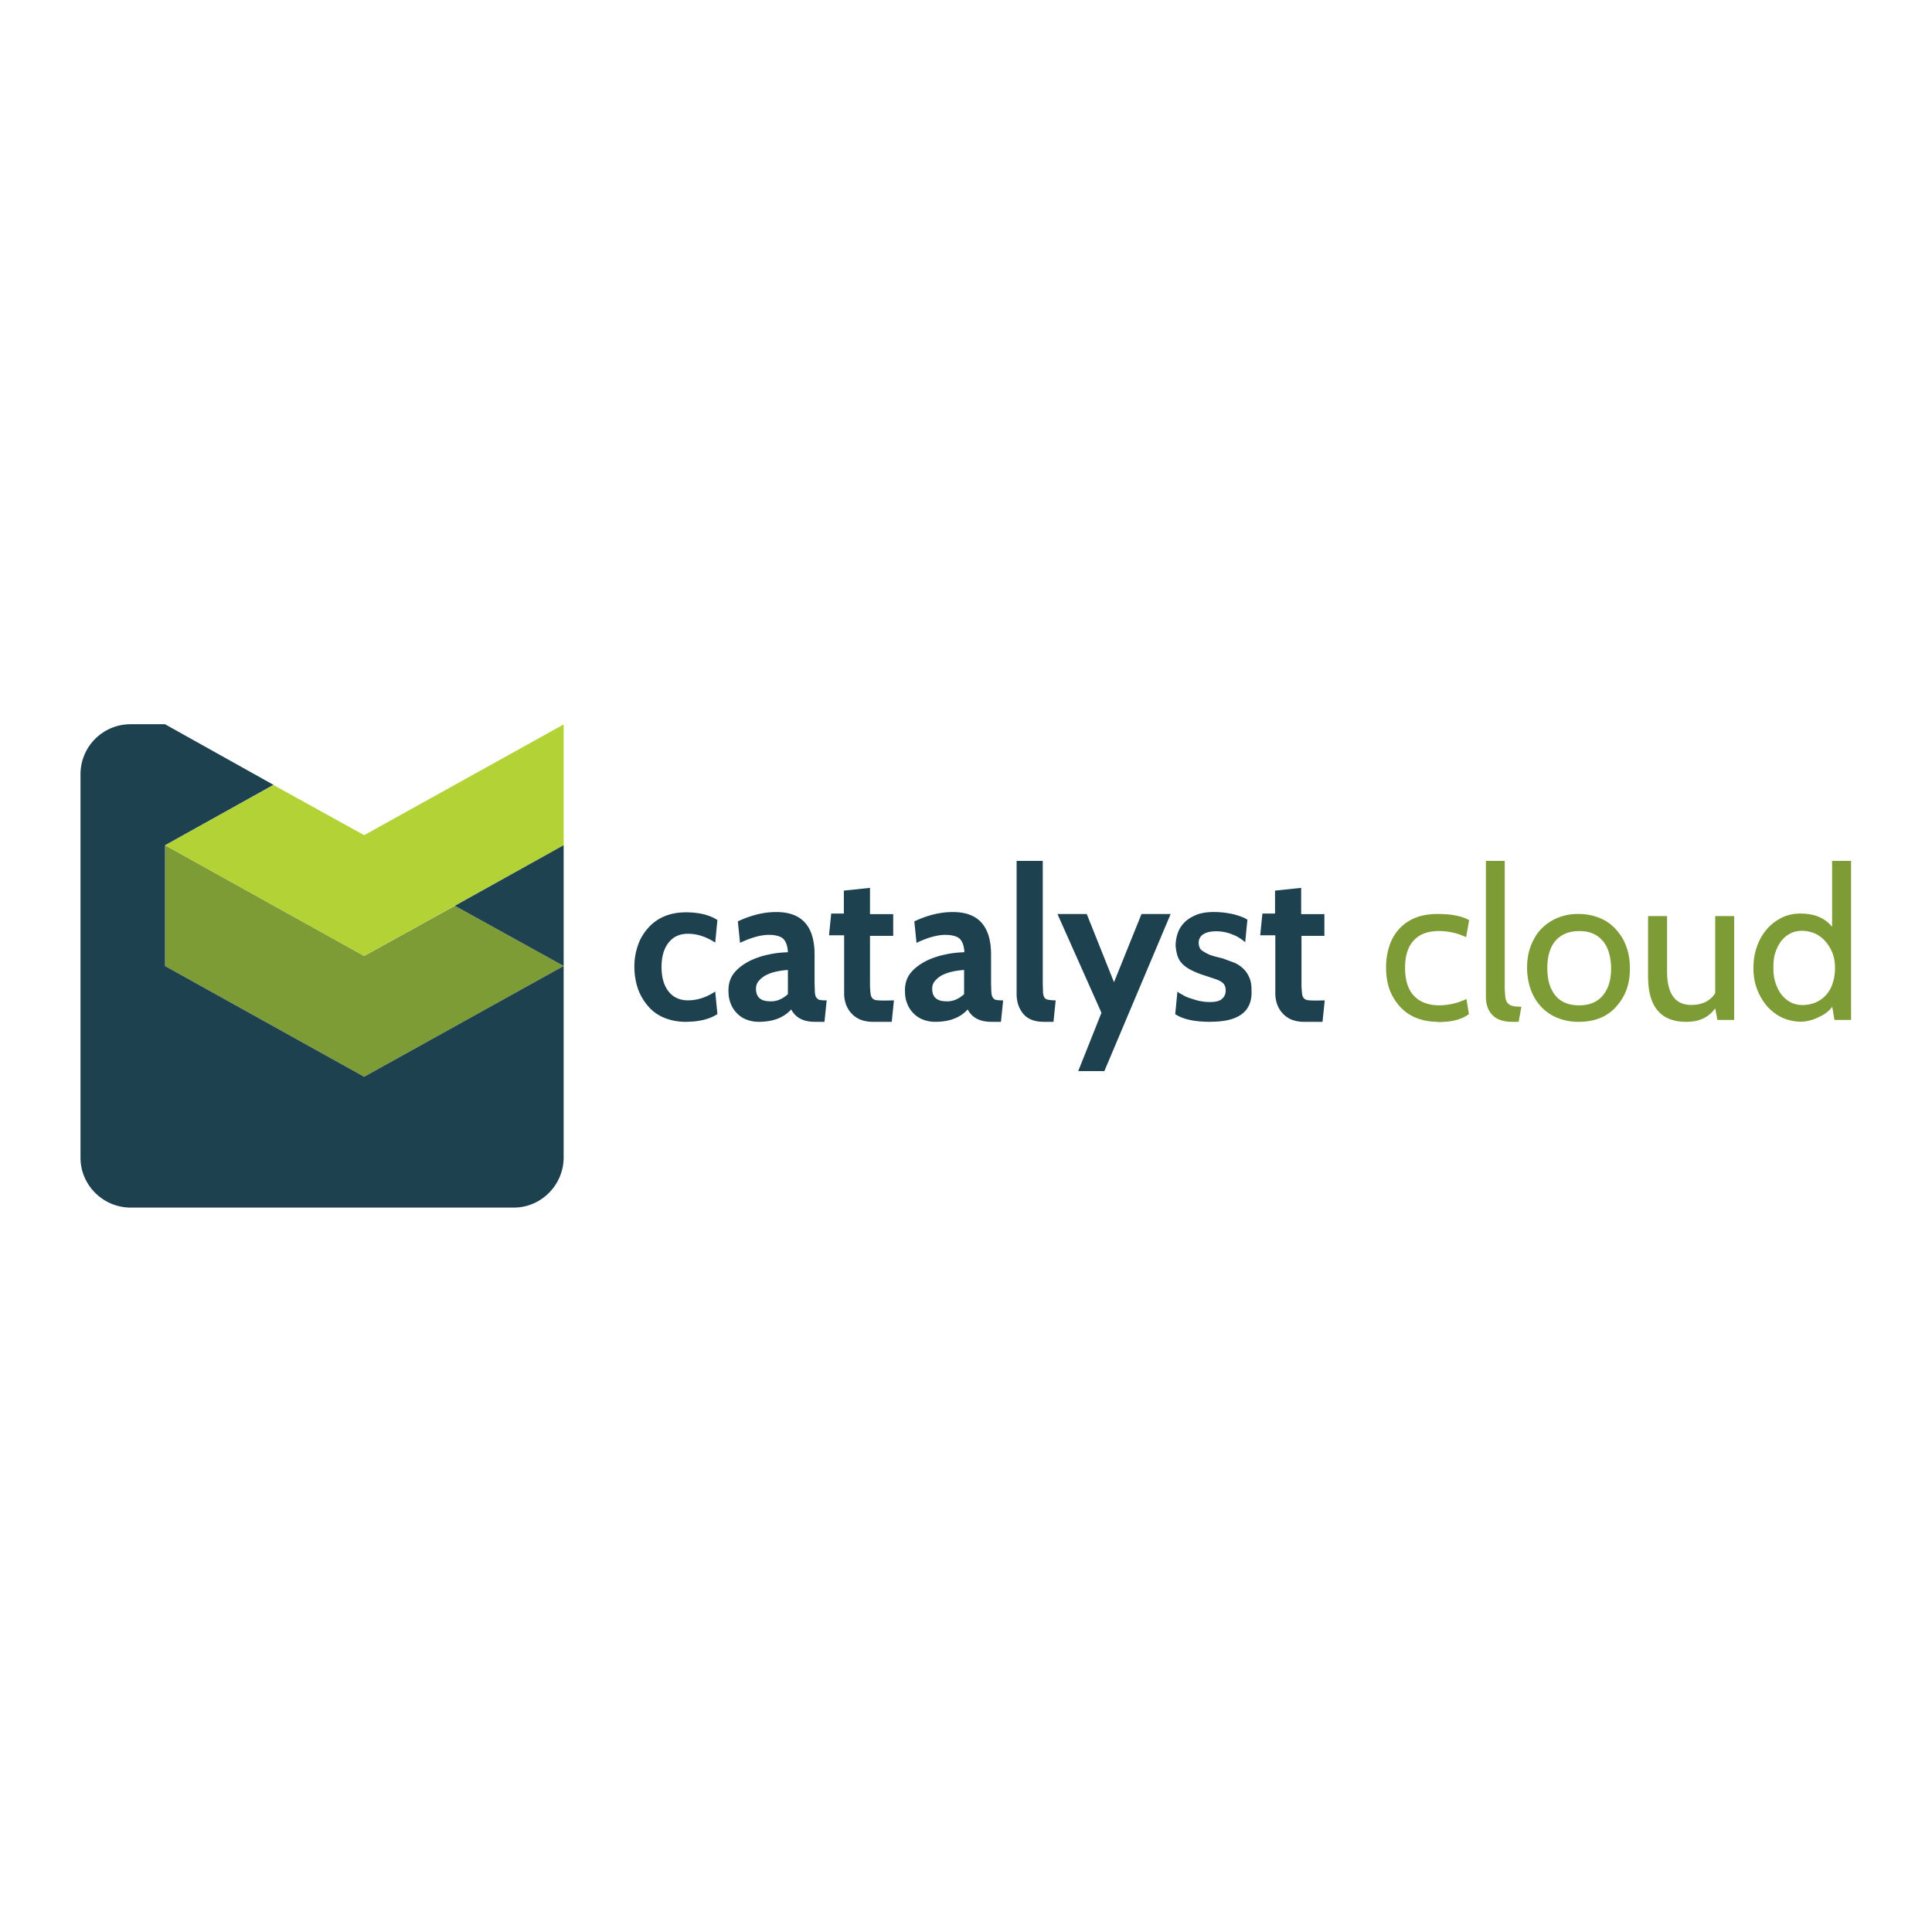 <svg xmlns="http://www.w3.org/2000/svg" viewBox="-12 -2.7 124.8 62.3" height="1em" width="1em">
  <path d="M17.38 24.56l7.03 3.89-12.888 7.154L-1.34 28.45v-7.803l12.863 7.154z" fill="#7e9c35"/>
  <path d="M24.41 12.845v7.803l-12.888 7.154-12.863-7.154 7.005-3.89L11.523 20z" fill="#b2d235"/>
  <path d="M17.38 24.56l7.03 3.89v-7.803z" fill="#1e424f"/>
  <path d="M-1.34 28.45v-7.803l7.005-3.9-7.005-3.914h-2.244A3.23 3.23 0 0 0-6.8 16.086V40.84c0 1.77 1.47 3.216 3.24 3.216h24.754c1.77 0 3.216-1.47 3.216-3.24V28.45l-12.888 7.154zm33.64 3.607c-.533 0-.995-.1-1.404-.267s-.764-.426-1.03-.746a3.5 3.5 0 0 1-.657-1.12 4.47 4.47 0 0 1-.231-1.404 4.08 4.08 0 0 1 .23-1.404c.142-.426.373-.8.657-1.12a2.88 2.88 0 0 1 1.03-.746c.408-.176.888-.267 1.404-.267.835 0 1.528.16 2.043.498l-.142 1.457c-.57-.373-1.155-.57-1.76-.57-.55 0-.96.195-1.262.586s-.444.906-.444 1.564.142 1.173.444 1.564.73.586 1.262.586c.604 0 1.2-.195 1.76-.57l.142 1.457c-.515.338-1.208.498-2.043.498zm9.1-1.387l-.142 1.386h-.622c-.746 0-1.244-.267-1.528-.8-.48.533-1.173.8-2.097.8a2.19 2.19 0 0 1-.782-.142 1.65 1.65 0 0 1-.622-.409 1.72 1.72 0 0 1-.409-.64c-.107-.25-.142-.533-.142-.853 0-.462.142-.853.4-1.155s.604-.55.995-.746a5.13 5.13 0 0 1 1.244-.41c.444-.1.835-.124 1.2-.142-.018-.4-.124-.693-.302-.87-.178-.16-.498-.25-.924-.25-.533 0-1.155.178-1.866.515l-.142-1.386c.853-.4 1.67-.604 2.488-.604 1.653 0 2.47.924 2.47 2.754v1.848l.018.586c.018.142.036.267.1.338s.107.124.178.142a1.58 1.58 0 0 0 .32.036zm-2.505-.4v-1.564c-.267.018-.515.053-.764.107a2.89 2.89 0 0 0-.657.23 1.63 1.63 0 0 0-.462.373.75.75 0 0 0-.178.498c0 .55.302.817.924.817.4.018.782-.142 1.137-.462zm6.85.4l-.142 1.386h-1.226a2.21 2.21 0 0 1-.8-.142c-.23-.1-.426-.23-.57-.4-.16-.16-.267-.355-.355-.57a2.18 2.18 0 0 1-.124-.693v-3.785h-.977l.142-1.404h.817V23.58l1.688-.178V25.1h1.5v1.404h-1.5v3.092c0 .267.018.462.036.622.018.142.053.25.124.32a.43.43 0 0 0 .302.124 5.02 5.02 0 0 0 .569.018zm7.055 0l-.142 1.386h-.622c-.746 0-1.244-.267-1.528-.8-.48.533-1.173.8-2.097.8a2.19 2.19 0 0 1-.782-.142 1.65 1.65 0 0 1-.622-.409 1.72 1.72 0 0 1-.409-.64c-.107-.25-.142-.533-.142-.853 0-.462.142-.853.4-1.155s.604-.55.995-.746a5.13 5.13 0 0 1 1.244-.41c.444-.1.835-.124 1.2-.142-.018-.4-.124-.693-.302-.87-.178-.16-.498-.25-.924-.25-.533 0-1.155.178-1.866.515l-.142-1.386c.853-.4 1.67-.604 2.488-.604 1.653 0 2.47.924 2.47 2.754v1.848l.018.586c.018.142.036.267.1.338.036.07.107.124.178.142a1.58 1.58 0 0 0 .32.036zm-2.523-.4v-1.564c-.267.018-.515.053-.764.107a2.89 2.89 0 0 0-.657.23 1.63 1.63 0 0 0-.462.373.75.75 0 0 0-.178.498c0 .55.302.817.924.817.4.018.782-.142 1.137-.462zm5.916.4l-.142 1.386h-.622c-.586 0-1.013-.16-1.315-.498-.284-.338-.444-.764-.444-1.297v-8.6h1.688v7.907l.018.622c.018.142.053.25.107.32s.142.107.25.124c.124.018.267.036.462.036zm7.427-5.578l-4.282 10.146H57.65l1.5-3.767-2.843-6.38H58.2l1.76 4.407 1.777-4.407zm2.595 6.965c-1.03 0-1.812-.16-2.3-.498l.142-1.457c.107.1.25.16.4.25s.338.16.533.213c.195.07.373.124.586.16a3.23 3.23 0 0 0 .569.053c.4 0 .657-.07.8-.213.16-.142.23-.32.23-.533 0-.195-.053-.355-.16-.462s-.267-.195-.48-.267l-.746-.25a5.24 5.24 0 0 1-.977-.41c-.267-.16-.48-.338-.622-.57s-.213-.533-.25-.942a2.55 2.55 0 0 1 .142-.817 1.81 1.81 0 0 1 .444-.693c.194-.195.462-.355.764-.48.32-.124.693-.178 1.137-.178a5.8 5.8 0 0 1 1.244.142c.4.107.7.213.906.355l-.142 1.457a3.01 3.01 0 0 0-.355-.267 2.12 2.12 0 0 0-.462-.23 2.59 2.59 0 0 0-.515-.16 2.71 2.71 0 0 0-.533-.053c-.32 0-.604.053-.817.178a.62.62 0 0 0-.32.569c0 .213.07.4.213.498s.338.213.57.302l.23.07c.053.018.142.036.267.07l.284.07.764.284a2.03 2.03 0 0 1 .586.409 1.66 1.66 0 0 1 .373.586c.1.23.124.498.124.8.053 1.35-.835 2.008-2.63 2.008zm7.357-1.387l-.142 1.386h-1.2a2.21 2.21 0 0 1-.8-.142c-.23-.1-.426-.23-.57-.4-.16-.16-.267-.355-.355-.57a2.18 2.18 0 0 1-.124-.693v-3.785h-.977l.142-1.404h.817V23.58l1.688-.178V25.1h1.5v1.404h-1.48v3.092c0 .267.018.462.036.622.018.142.053.25.124.32a.43.43 0 0 0 .302.124 5.02 5.02 0 0 0 .569.018z" fill="#1d414e"/>
  <path d="M80.875 32.057c-.533 0-1.013-.1-1.422-.267s-.764-.426-1.048-.746-.498-.675-.657-1.102c-.142-.426-.213-.888-.213-1.386a4.39 4.39 0 0 1 .213-1.404c.142-.426.355-.8.64-1.102a2.82 2.82 0 0 1 1.031-.711c.4-.16.888-.25 1.422-.25.888 0 1.58.124 2.06.4l-.195 1.102a4.02 4.02 0 0 0-1.74-.4c-.746 0-1.297.213-1.653.622-.373.4-.55.995-.55 1.76s.178 1.368.55 1.777.924.64 1.653.64a4.1 4.1 0 0 0 1.76-.41l.16.977c-.462.355-1.137.515-2.008.515zm5.402-.977l-.178.977h-.4c-.604 0-1.048-.16-1.315-.462-.284-.302-.4-.693-.4-1.155v-8.778H85.2v8.067a6.83 6.83 0 0 0 .036.693.79.79 0 0 0 .142.409.58.58 0 0 0 .32.195c.124.036.32.053.57.053zm6.123 0c-.586.657-1.404.977-2.417.977a3.61 3.61 0 0 1-1.404-.267c-.427-.177-.764-.426-1.048-.73s-.498-.675-.657-1.102a4.36 4.36 0 0 1-.231-1.386c0-.498.07-.96.23-1.386s.373-.8.657-1.102a3.17 3.17 0 0 1 1.048-.729 3.44 3.44 0 0 1 1.386-.267c.516 0 .977.1 1.386.267s.764.426 1.048.746.515.675.657 1.102c.16.426.23.888.23 1.368.018 1.013-.284 1.848-.888 2.505zm-.888-4.265c-.355-.426-.853-.622-1.5-.622s-1.173.213-1.528.622-.533 1.013-.533 1.777.178 1.35.533 1.777.87.622 1.528.622 1.173-.213 1.528-.64.533-1.013.533-1.76c-.018-.764-.195-1.368-.55-1.777zm8.528 5.118h-1.102l-.142-.746c-.426.586-1.03.87-1.866.87-1.653 0-2.47-.977-2.47-2.932v-3.9h1.226v3.554c0 1.457.515 2.186 1.564 2.186.7 0 1.226-.25 1.546-.764v-4.975h1.226v6.7zm7.56 0h-1.102l-.142-.853c-.107.16-.25.284-.4.4s-.338.213-.533.302-.373.16-.57.195a2.01 2.01 0 0 1-.533.07c-.426 0-.835-.1-1.208-.267a3.05 3.05 0 0 1-.977-.746c-.267-.32-.48-.675-.64-1.102s-.23-.87-.23-1.368c0-.462.07-.906.213-1.333a3.44 3.44 0 0 1 .622-1.12c.267-.32.586-.57.96-.764s.782-.284 1.244-.284c.906 0 1.58.284 2.043.853V21.66h1.226v10.27zm-3.18-5.757c-.284 0-.55.053-.782.178s-.426.284-.586.498a2.45 2.45 0 0 0-.373.746c-.1.284-.124.622-.124.977 0 .32.036.64.124.924s.213.55.373.764a1.81 1.81 0 0 0 .586.515c.23.124.498.195.8.195a2.34 2.34 0 0 0 .782-.142 1.88 1.88 0 0 0 .675-.444 1.97 1.97 0 0 0 .462-.746 3.05 3.05 0 0 0 .178-1.031c0-.4-.053-.73-.178-1.03a2.58 2.58 0 0 0-.48-.764 1.96 1.96 0 0 0-.675-.48c-.267-.1-.515-.16-.782-.16z" fill="#7e9c35"/>
</svg>
